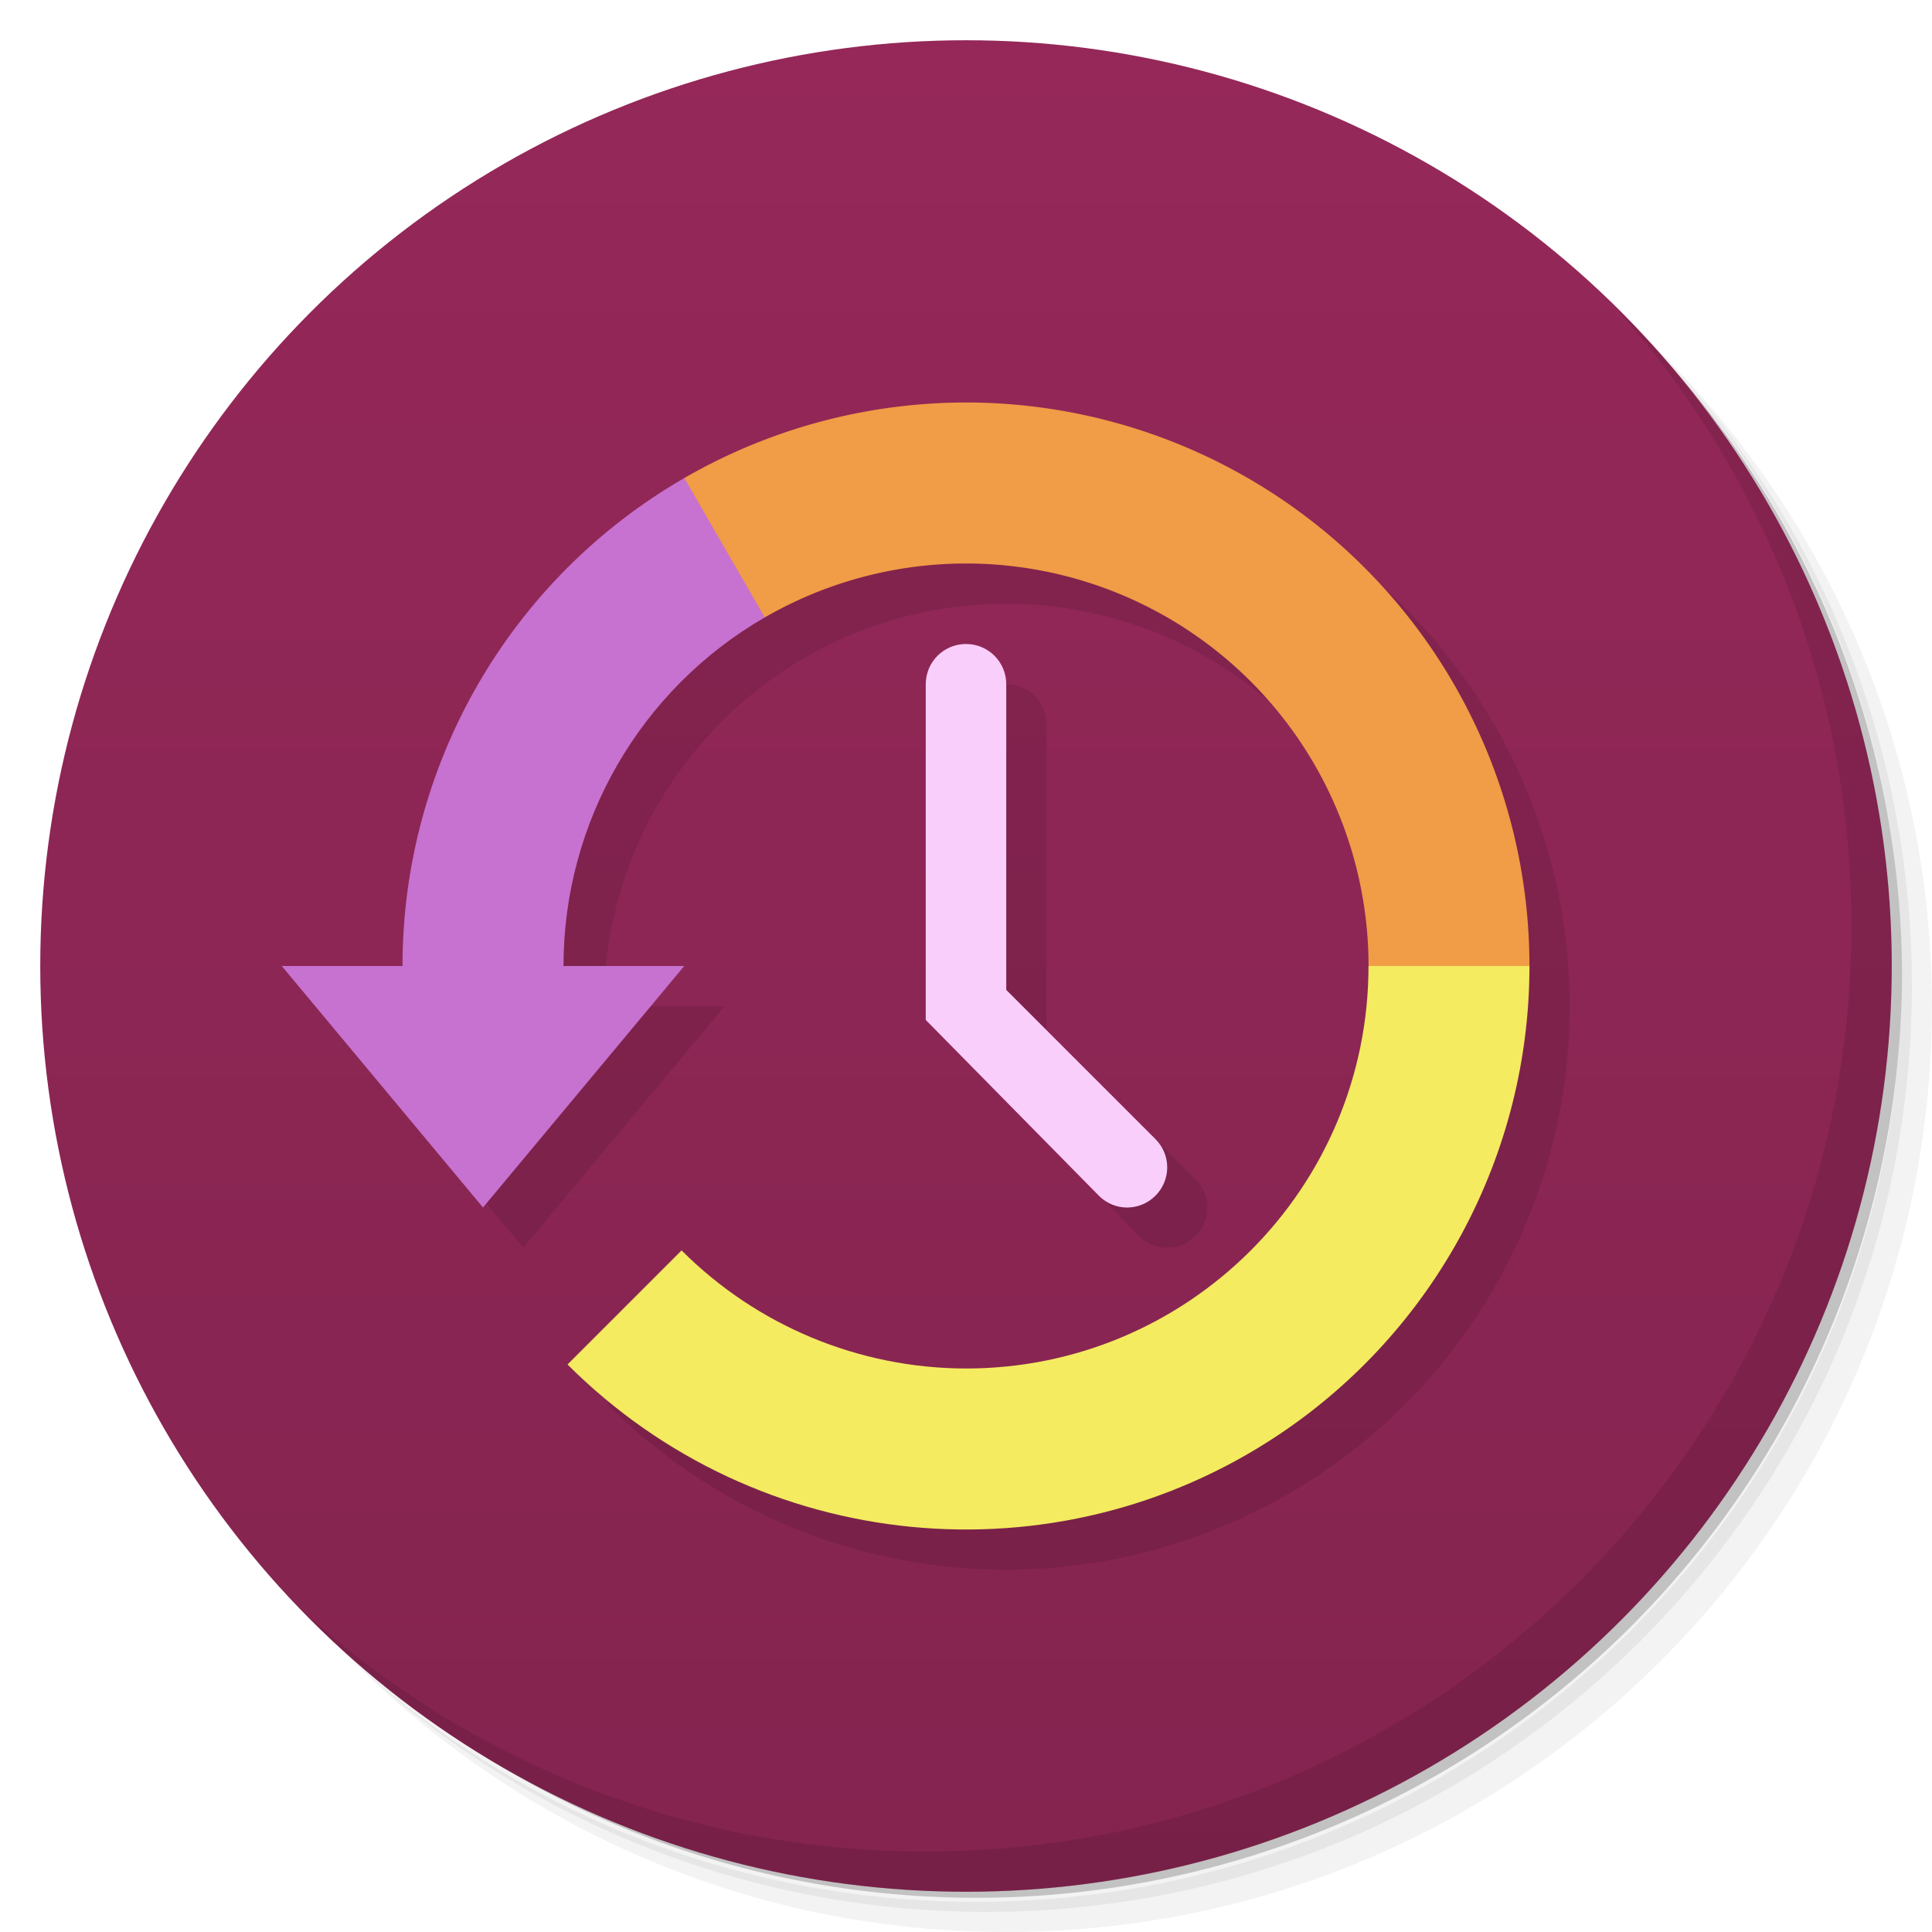 <svg version="1.1" viewBox="0 0 48 48" xmlns="http://www.w3.org/2000/svg" xmlns:xlink="http://www.w3.org/1999/xlink">
 <defs>
  <linearGradient id="linearGradient854" x2="0" y1="1" y2="47" gradientUnits="userSpaceOnUse">
   <stop style="stop-color:#952859" offset="0"/>
   <stop style="stop-color:#84244f" offset="1"/>
  </linearGradient>
 </defs>
 <path d="m36.31 5c5.859 4.062 9.688 10.831 9.688 18.5 0 12.426-10.07 22.5-22.5 22.5-7.669 0-14.438-3.828-18.5-9.688 1.037 1.822 2.306 3.499 3.781 4.969 4.085 3.712 9.514 5.969 15.469 5.969 12.703 0 23-10.298 23-23 0-5.954-2.256-11.384-5.969-15.469-1.469-1.475-3.147-2.744-4.969-3.781zm4.969 3.781c3.854 4.113 6.219 9.637 6.219 15.719 0 12.703-10.297 23-23 23-6.081 0-11.606-2.364-15.719-6.219 4.16 4.144 9.883 6.719 16.219 6.719 12.703 0 23-10.298 23-23 0-6.335-2.575-12.06-6.719-16.219z" style="opacity:.05"/>
 <path d="m41.28 8.781c3.712 4.085 5.969 9.514 5.969 15.469 0 12.703-10.297 23-23 23-5.954 0-11.384-2.256-15.469-5.969 4.113 3.854 9.637 6.219 15.719 6.219 12.703 0 23-10.298 23-23 0-6.081-2.364-11.606-6.219-15.719z" style="opacity:.1"/>
 <path d="m31.25 2.375c8.615 3.154 14.75 11.417 14.75 21.13 0 12.426-10.07 22.5-22.5 22.5-9.708 0-17.971-6.135-21.12-14.75a23 23 0 0 0 44.875-7 23 23 0 0 0-16-21.875z" style="opacity:.2"/>
 <circle cx="24" cy="24" r="23" style="fill:url(#linearGradient854)"/>
 <path d="m40.03 7.531c3.712 4.084 5.969 9.514 5.969 15.469 0 12.703-10.297 23-23 23-5.954 0-11.384-2.256-15.469-5.969 4.178 4.291 10.01 6.969 16.469 6.969 12.703 0 23-10.298 23-23 0-6.462-2.677-12.291-6.969-16.469z" style="opacity:.1"/>
 <path d="m25.051 11a14 14 0 0 0-2.781 0.27 14 14 0 0 0-11.27 13.73h-3l5 6 5-6h-3a10 10 0 0 1 10-10 10 10 0 0 1 10 10 10 10 0 0 1-10 10 10 10 0 0 1-7.066-2.934l-2.834 2.834a14 14 0 0 0 17.678 1.74 14 14 0 0 0 5.156-16.998 14 14 0 0 0-12.883-8.643zm-0.051 6c-0.554 0-1 0.446-1 1v8.34l4.301 4.367c0.387 0.393 1.017 0.39 1.406 0s0.39-1.017 0-1.406l-3.707-3.707v-7.594c0-0.554-0.446-1-1-1z" style="opacity:.1"/>
 <path d="m17 11.877c-4.331 2.501-7 7.122-7 12.123h-3l5 6 5-6h-3c3.5e-5 -3.573 1.906-6.874 5-8.66v-2.34z" style="fill:#c771d0"/>
 <path d="m34 24c0 5.523-4.477 10-10 10-2.651-0.003-5.193-1.058-7.066-2.934l-2.834 2.834c4.723 4.723 12.124 5.451 17.678 1.74 3.887-2.598 6.221-6.965 6.221-11.641l-1.998-1z" style="fill:#f4eb61"/>
 <path d="m24.051 10a14 14 0 0 0-2.781 0.27 14 14 0 0 0-4.269 1.607l2 3.463a10 10 0 0 1 5-1.34 10 10 0 0 1 10 10h3.998a14 14 0 0 0-1.065-5.357 14 14 0 0 0-12.883-8.643z" style="fill:#f19c46"/>
 <path d="m24 16c-0.554 0-1 0.446-1 1v8.34l4.301 4.367c0.387 0.393 1.017 0.39 1.406 0s0.39-1.017 0-1.406l-3.707-3.707v-7.594c0-0.554-0.446-1-1-1z" style="fill:#facefa"/>
</svg>
